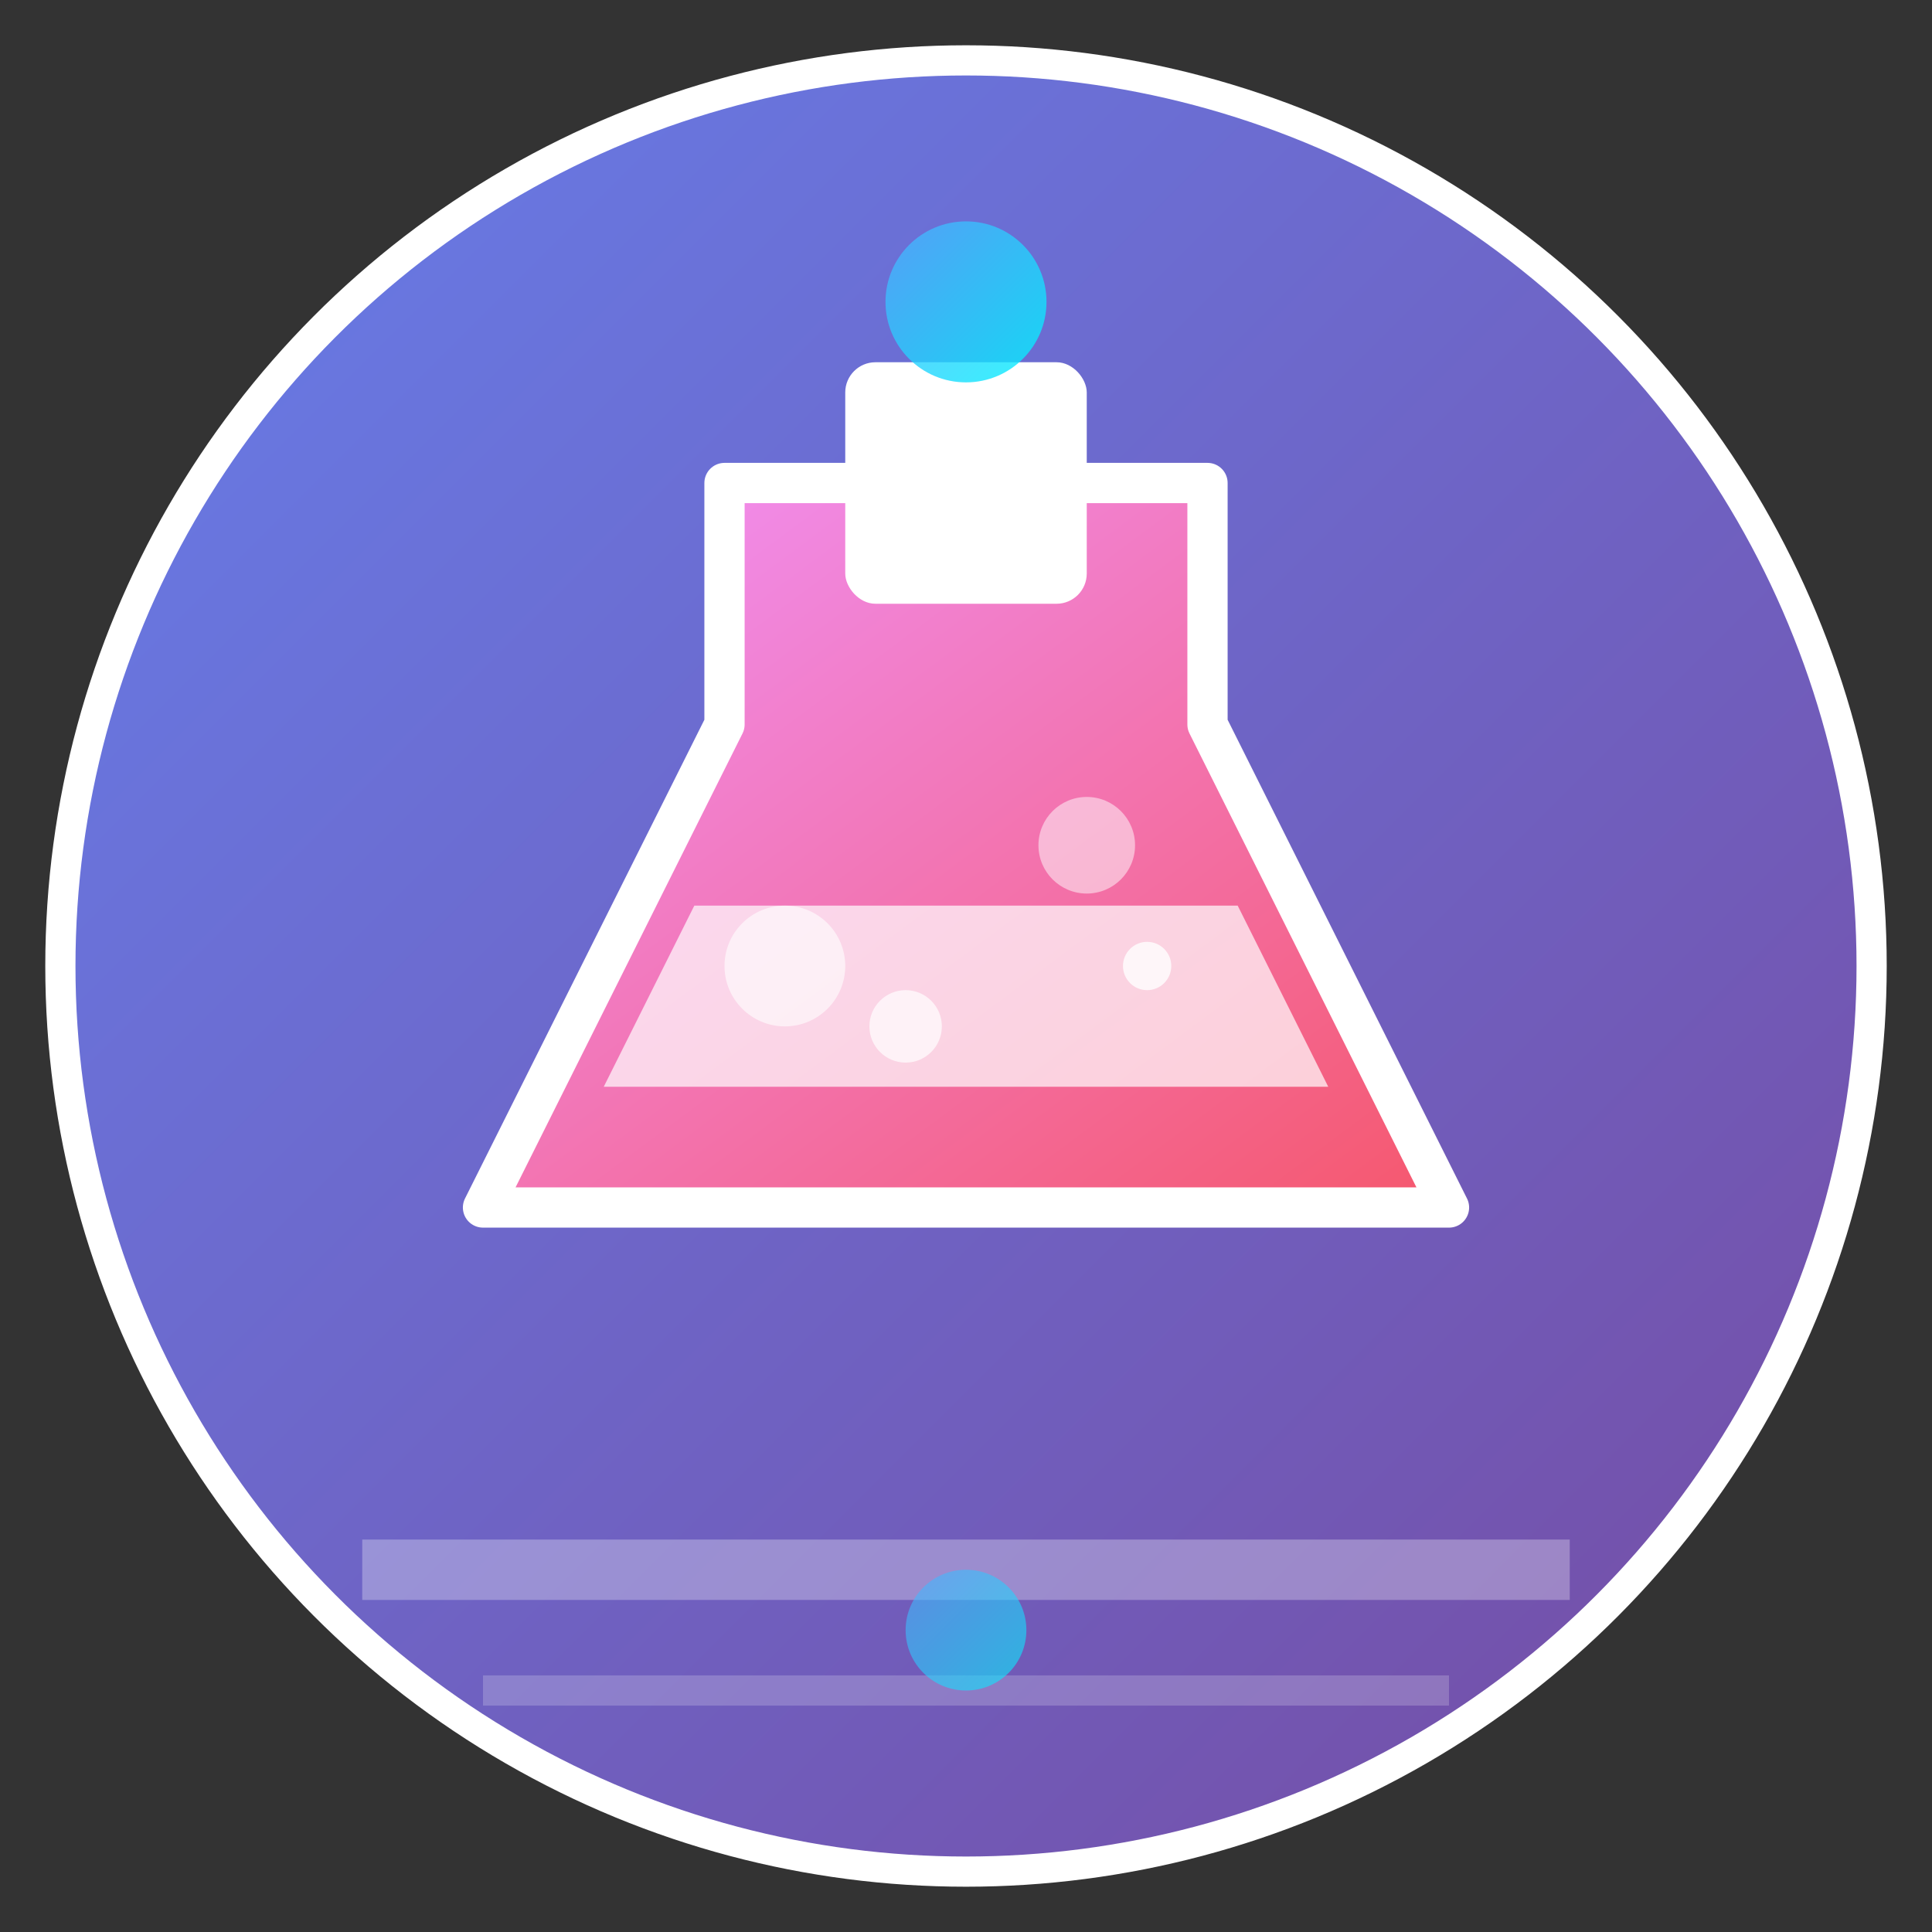 <svg xmlns="http://www.w3.org/2000/svg" width="192" height="192" viewBox="0 0 192 192">
  <rect x="0" y="0" width="192" height="192" fill="#333333" stroke="none"/>
  <defs>
    <linearGradient id="grad1" x1="0%" y1="0%" x2="100%" y2="100%">
      <stop offset="0%" style="stop-color:#667eea;stop-opacity:1" />
      <stop offset="100%" style="stop-color:#764ba2;stop-opacity:1" />
    </linearGradient>
    <linearGradient id="grad2" x1="0%" y1="0%" x2="100%" y2="100%">
      <stop offset="0%" style="stop-color:#f093fb;stop-opacity:1" />
      <stop offset="100%" style="stop-color:#f5576c;stop-opacity:1" />
    </linearGradient>
    <linearGradient id="grad3" x1="0%" y1="0%" x2="100%" y2="100%">
      <stop offset="0%" style="stop-color:#4facfe;stop-opacity:1" />
      <stop offset="100%" style="stop-color:#00f2fe;stop-opacity:1" />
    </linearGradient>
  </defs>
  
  <!-- Background circle with gradient -->
  <circle cx="96" cy="96" r="90" fill="url(#grad1)" stroke="#ffffff" stroke-width="3"/>
  
  <!-- Lab flask/beaker -->
  <path d="M72 48 L72 72 L48 120 L144 120 L120 72 L120 48 Z" fill="url(#grad2)" stroke="#ffffff" stroke-width="4" stroke-linejoin="round"/>
  
  <!-- Flask neck -->
  <rect x="84" y="36" width="24" height="24" fill="#ffffff" rx="3"/>
  
  <!-- Liquid inside flask -->
  <path d="M60 108 L132 108 L123 90 L69 90 Z" fill="#ffffff" opacity="0.7"/>
  
  <!-- Bubbles for scientific effect -->
  <circle cx="78" cy="96" r="6" fill="#ffffff" opacity="0.6"/>
  <circle cx="108" cy="84" r="4.8" fill="#ffffff" opacity="0.5"/>
  <circle cx="90" cy="102" r="3.6" fill="#ffffff" opacity="0.7"/>
  <circle cx="114" cy="96" r="2.4" fill="#ffffff" opacity="0.8"/>
  
  <!-- Modern accent lines -->
  <line x1="36" y1="156" x2="156" y2="156" stroke="#ffffff" stroke-width="6" opacity="0.3"/>
  <line x1="48" y1="168" x2="144" y2="168" stroke="#ffffff" stroke-width="3" opacity="0.2"/>
  
  <!-- Lab Manager text effect -->
  <circle cx="96" cy="30" r="8" fill="url(#grad3)" opacity="0.8"/>
  <circle cx="96" cy="162" r="6" fill="url(#grad3)" opacity="0.6"/>
</svg>